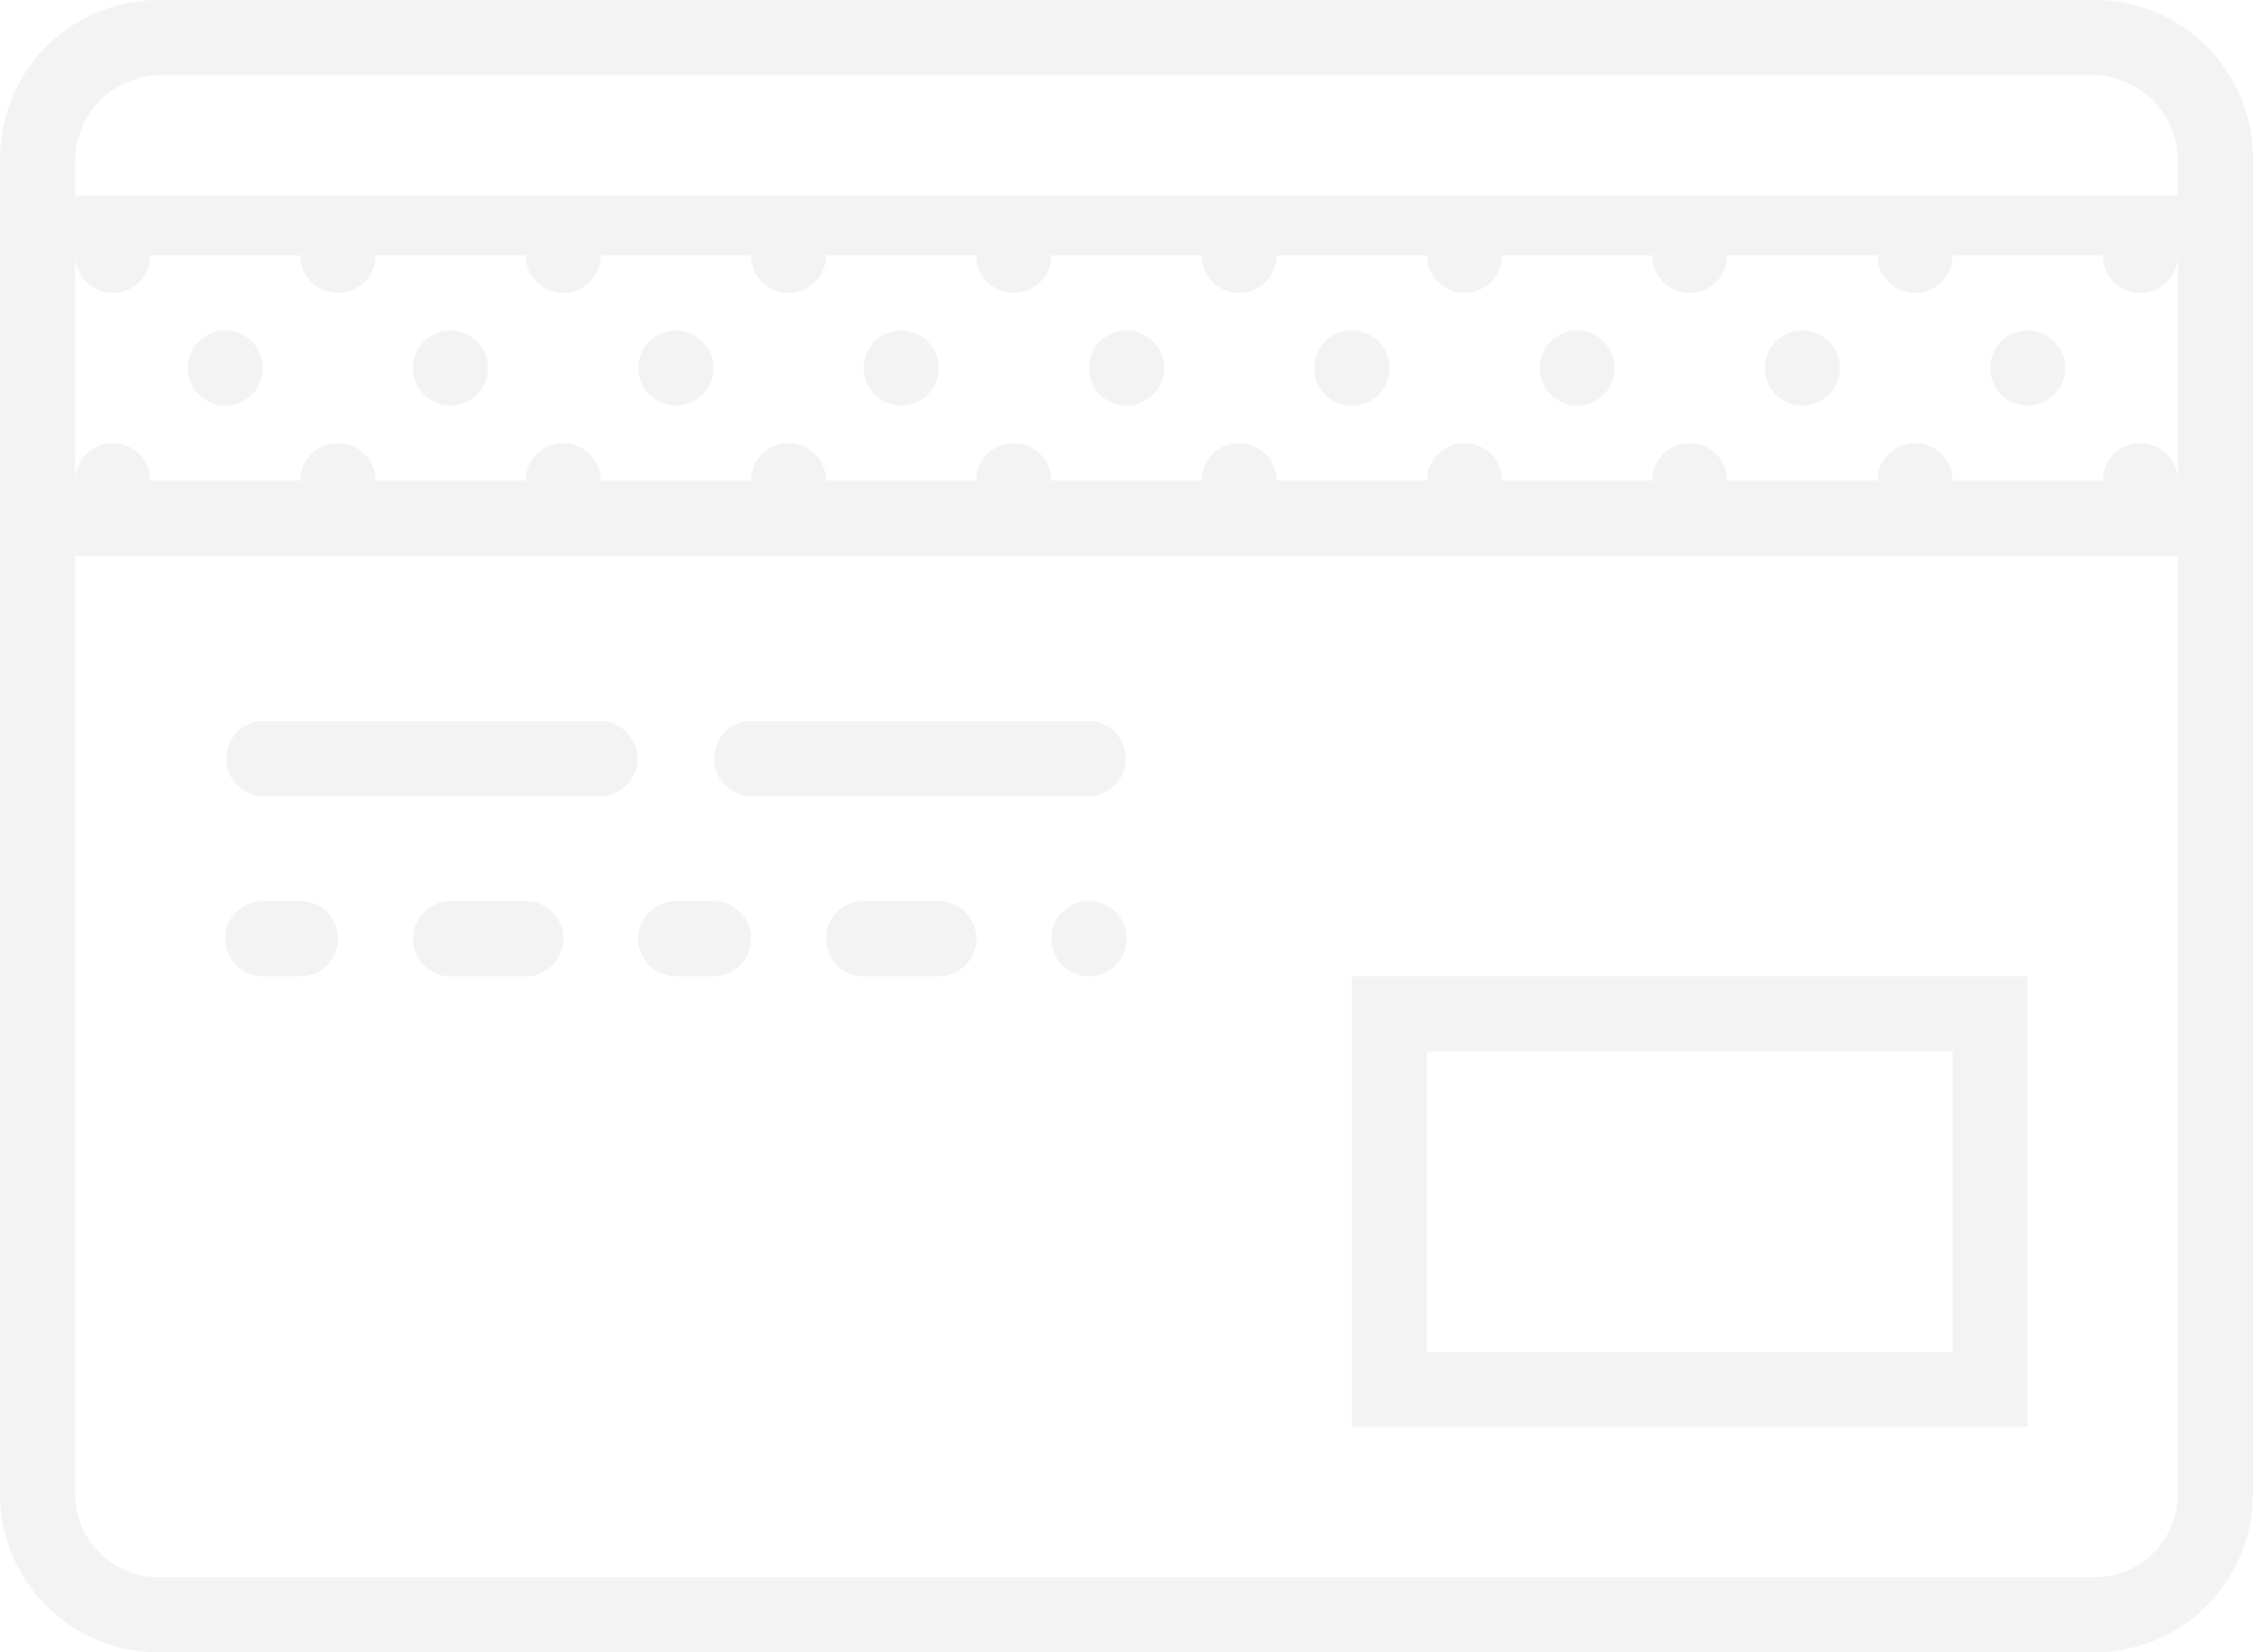 <svg xmlns="http://www.w3.org/2000/svg" width="150" height="110" viewBox="0 0 150 110">
<defs>
    <style>
      .cls-1 {
        fill-rule: evenodd;
        opacity: 0.05;
      }
    </style>
  </defs>
  <path id="Depositors" class="cls-1" d="M784.457,659H655.543A10.555,10.555,0,0,0,645,669.542v88.915A10.555,10.555,0,0,0,655.543,769H784.457A10.555,10.555,0,0,0,795,758.457V669.542A10.555,10.555,0,0,0,784.457,659ZM652.5,678.5A2.5,2.5,0,0,0,655,676h10a2.5,2.5,0,0,0,5,0h10a2.5,2.5,0,0,0,5,0h10a2.5,2.5,0,0,0,5,0h10a2.5,2.5,0,0,0,5,0h10a2.5,2.5,0,0,0,5,0h10a2.5,2.5,0,0,0,5,0h10a2.5,2.5,0,0,0,5,0h10a2.5,2.5,0,0,0,5,0h10a2.5,2.5,0,0,0,5,0v15a2.5,2.5,0,1,0-5,0H775a2.5,2.5,0,1,0-5,0H760a2.5,2.5,0,1,0-5,0H745a2.5,2.5,0,1,0-5,0H730a2.5,2.5,0,1,0-5,0H715a2.5,2.5,0,1,0-5,0H700a2.5,2.5,0,1,0-5,0H685a2.5,2.5,0,1,0-5,0H670a2.5,2.5,0,1,0-5,0H655a2.5,2.5,0,1,0-5,0V676A2.5,2.5,0,0,0,652.5,678.5ZM790,758.457A5.549,5.549,0,0,1,784.457,764H655.543A5.549,5.549,0,0,1,650,758.457V696H790v62.457ZM650,672v-2.088A5.743,5.743,0,0,1,655.543,664H784.457A5.743,5.743,0,0,1,790,669.912V672H650Zm12.5,40.014H685A2.508,2.508,0,0,0,685,707H662.5A2.508,2.508,0,0,0,662.5,712.014Zm32.5,0h22.5a2.508,2.508,0,0,0,0-5.015H695A2.508,2.508,0,0,0,695,712.014ZM662.5,724H665a2.507,2.507,0,0,0,0-5.014h-2.5A2.507,2.507,0,0,0,662.5,724Zm17.5-5.014h-5A2.507,2.507,0,0,0,675,724h5A2.507,2.507,0,0,0,680,718.986ZM690,724h2.5a2.507,2.507,0,0,0,0-5.014H690A2.507,2.507,0,0,0,690,724Zm17.5-5.014h-5a2.507,2.507,0,0,0,0,5.014h5A2.507,2.507,0,0,0,707.5,718.986Zm8.225,0.728a2.546,2.546,0,0,0,0,3.559A2.572,2.572,0,0,0,717.5,724,2.511,2.511,0,1,0,715.725,719.714ZM705,681a2.5,2.5,0,1,1-2.5,2.5A2.5,2.5,0,0,1,705,681Zm15,0a2.5,2.5,0,1,1-2.5,2.5A2.5,2.5,0,0,1,720,681Zm-30,0a2.5,2.5,0,1,1-2.5,2.5A2.5,2.5,0,0,1,690,681Zm-30,0a2.5,2.5,0,1,1-2.5,2.5A2.5,2.5,0,0,1,660,681Zm15,0a2.5,2.5,0,1,1-2.5,2.5A2.5,2.5,0,0,1,675,681Zm105,0a2.5,2.5,0,1,1-2.5,2.5A2.5,2.5,0,0,1,780,681Zm-15,0a2.5,2.5,0,1,1-2.5,2.5A2.5,2.5,0,0,1,765,681Zm-30,0a2.5,2.5,0,1,1-2.5,2.5A2.5,2.5,0,0,1,735,681Zm15,0a2.5,2.5,0,1,1-2.5,2.5A2.5,2.5,0,0,1,750,681Zm30,43H735v30h45V724Zm-5,25H740V729h35v20Z" transform="translate(-645 -659)"/>
</svg>
